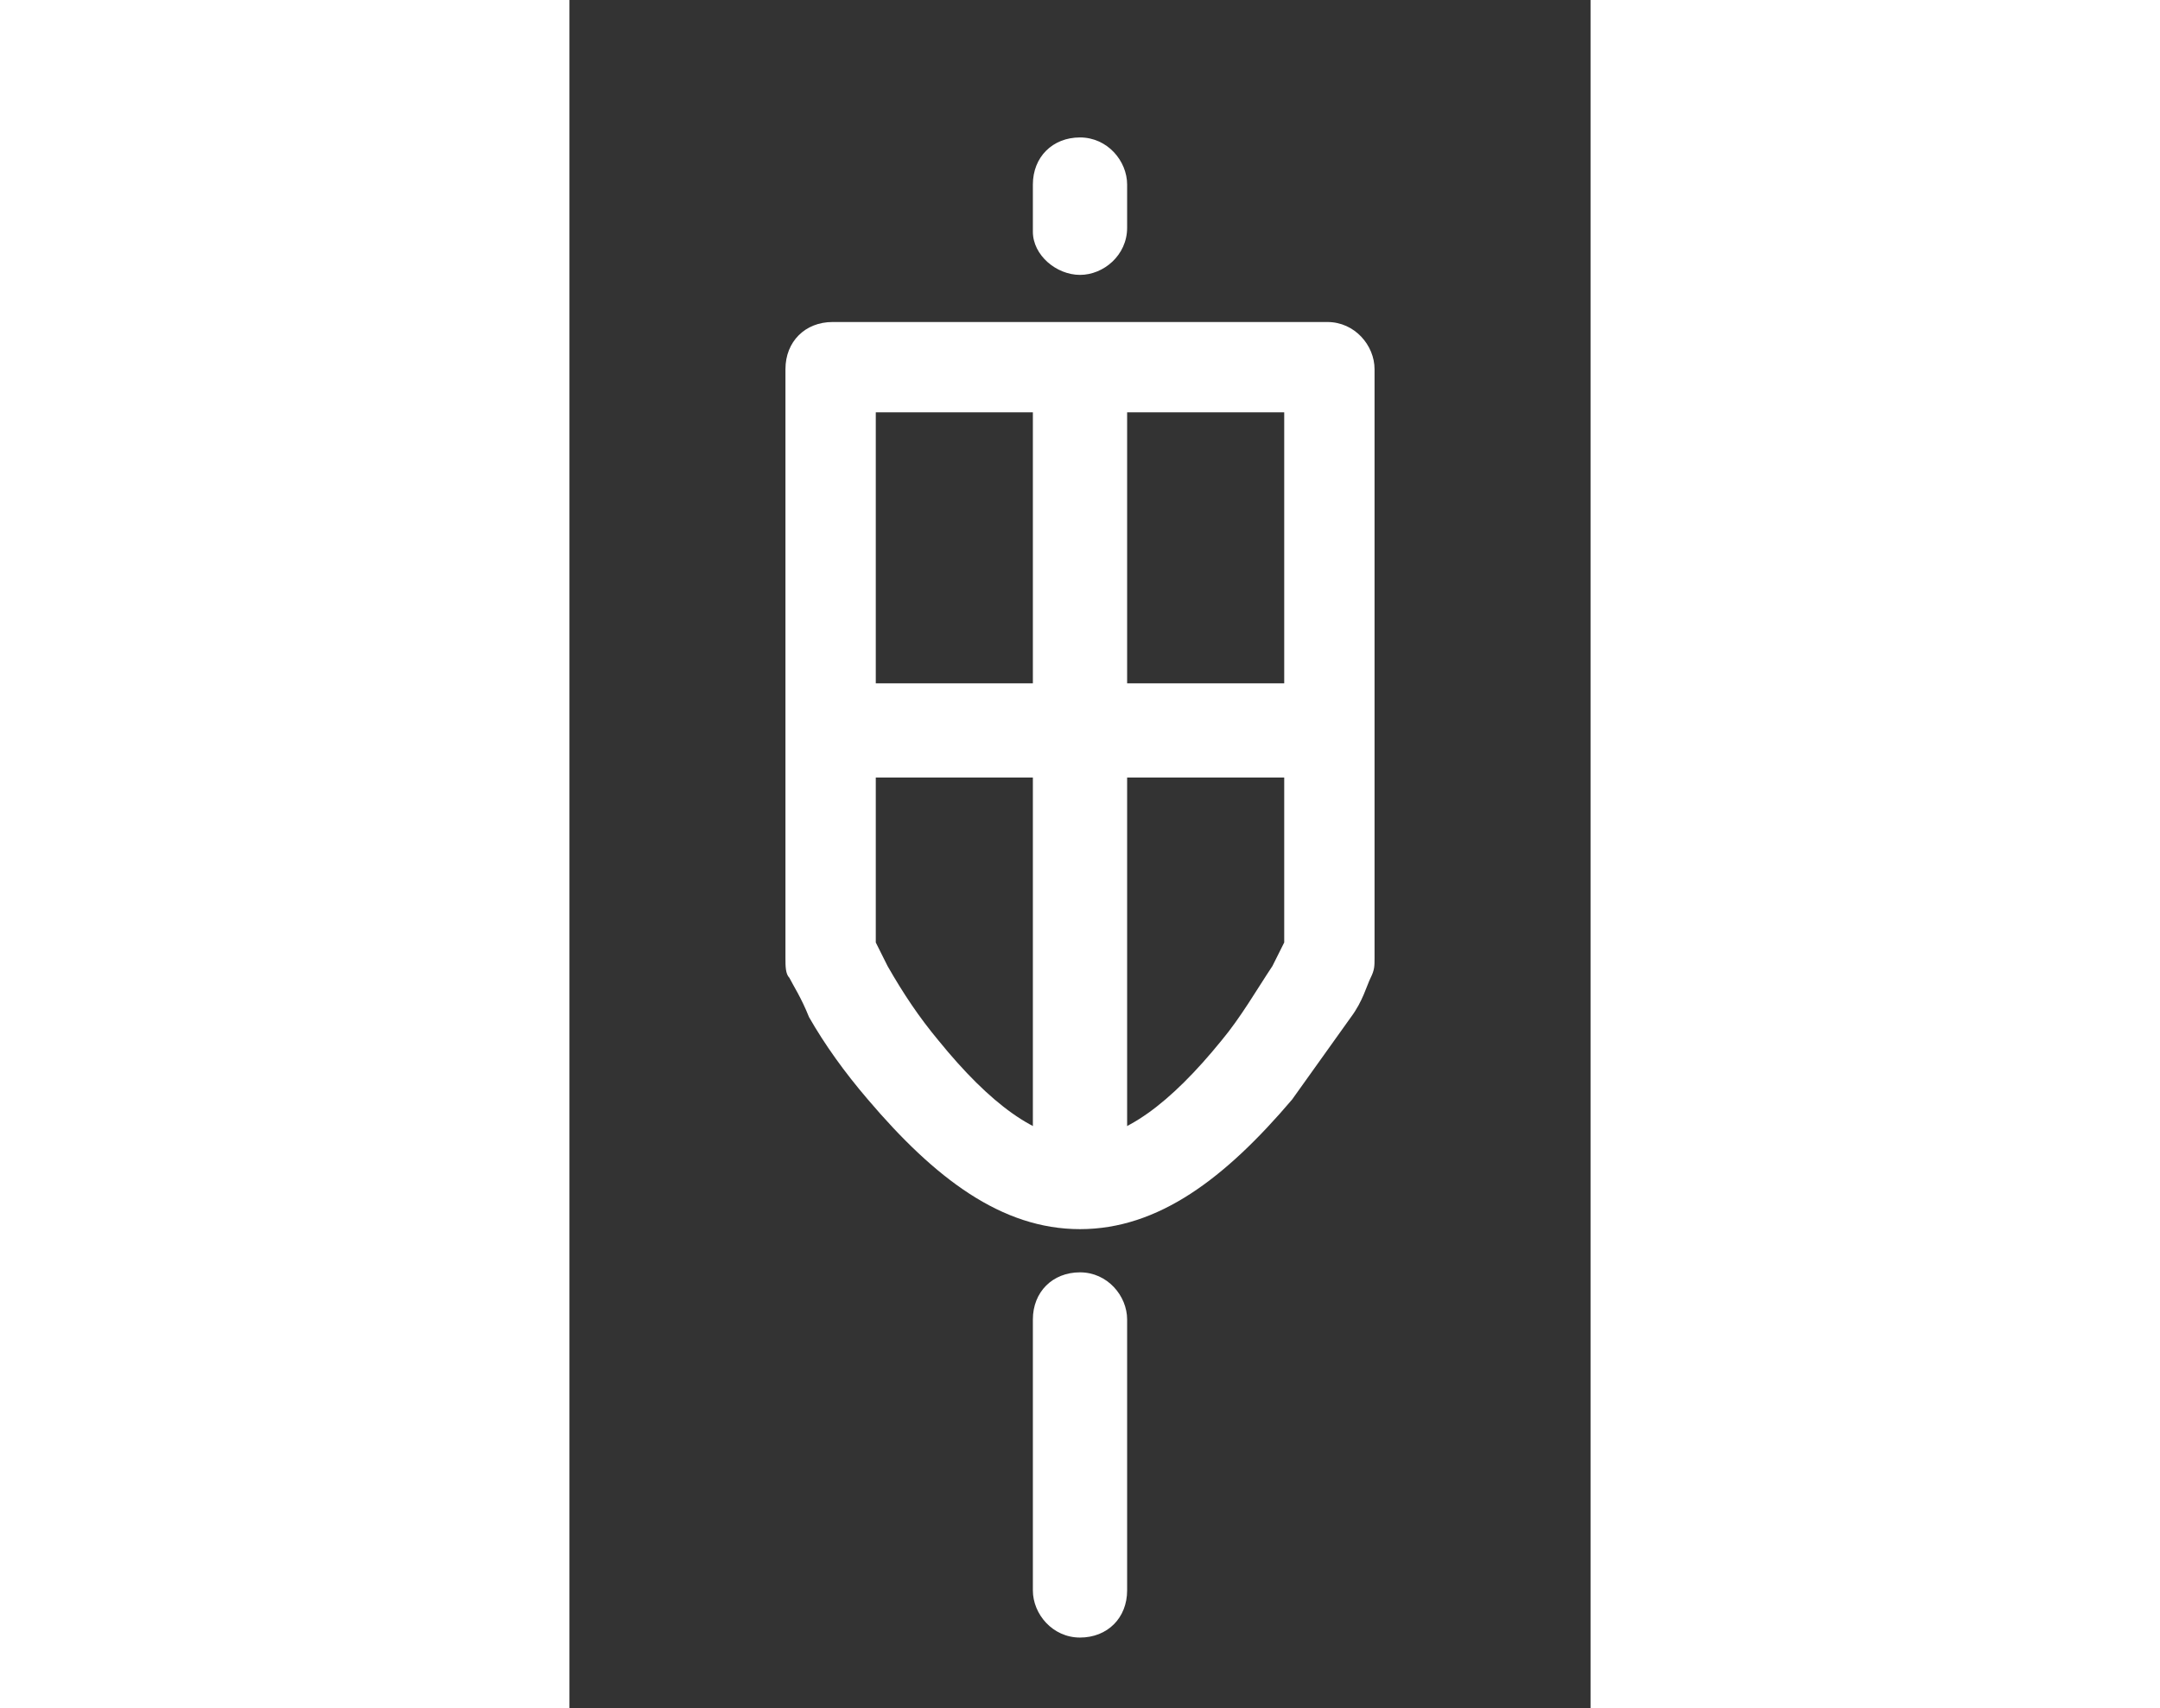 <?xml version="1.0" encoding="utf-8"?>
<!-- Generator: Adobe Illustrator 22.0.1, SVG Export Plug-In . SVG Version: 6.00 Build 0)  -->
<svg version="1.1" id="Layer_1" xmlns="http://www.w3.org/2000/svg" width="55" xmlns:xlink="http://www.w3.org/1999/xlink" x="0px" y="0px"
	 viewBox="0 0 26 43.5" style="enable-background:new 0 0 26 43.5;" xml:space="preserve">
<rect x="0" y="0" width="26" height="43.5" fill="#333333" stroke="none"/>
<style type="text/css">
	.st0{fill:#FFFFFF;}
</style>
<g>
	<g transform="translate(-677, -176)">
		<g transform="translate(677, 176)">
			<path class="st0" d="M18.2,10.5v13.5c0,0-0.2,0.4-0.3,0.6c-0.4,0.6-0.8,1.3-1.3,1.9C15.3,28.1,14.1,29,13,29s-2.3-0.9-3.6-2.5
				c-0.5-0.6-0.9-1.2-1.3-1.9c-0.1-0.2-0.3-0.6-0.3-0.6V10.5H18.2z M5.5,9.4v15c0,0.2,0,0.4,0.1,0.5c0.1,0.2,0.3,0.5,0.5,1
				c0.4,0.7,0.9,1.4,1.5,2.1C9.3,30,11,31.3,13,31.3s3.7-1.3,5.4-3.3c0.5-0.7,1-1.4,1.5-2.1c0.3-0.4,0.4-0.8,0.5-1
				c0.1-0.2,0.1-0.3,0.1-0.5v-15c0-0.6-0.5-1.2-1.2-1.2H6.7C6,8.2,5.5,8.7,5.5,9.4z"/>
			<path class="st0" d="M14.2,17.4h4.6c0.6,0,1.2,0.5,1.2,1.2c0,0.6-0.5,1.2-1.2,1.2h-4.6v9.8c0,0.6-0.5,1.2-1.2,1.2
				s-1.2-0.5-1.2-1.2v-9.8H7.2c-0.6,0-1.2-0.5-1.2-1.2c0-0.6,0.5-1.2,1.2-1.2h4.6V9.9c0-0.6,0.5-1.2,1.2-1.2s1.2,0.5,1.2,1.2V17.4
				L14.2,17.4z"/>
			<path class="st0" d="M14.2,4.7c0-0.6-0.5-1.2-1.2-1.2s-1.2,0.5-1.2,1.2v1.2C11.8,6.5,12.4,7,13,7s1.2-0.5,1.2-1.2V4.7z"/>
			<path class="st0" d="M14.2,33.6c0-0.6-0.5-1.2-1.2-1.2s-1.2,0.5-1.2,1.2v6.9c0,0.6,0.5,1.2,1.2,1.2s1.2-0.5,1.2-1.2V33.6z"/>
		</g>
	</g>
</g>
</svg>
